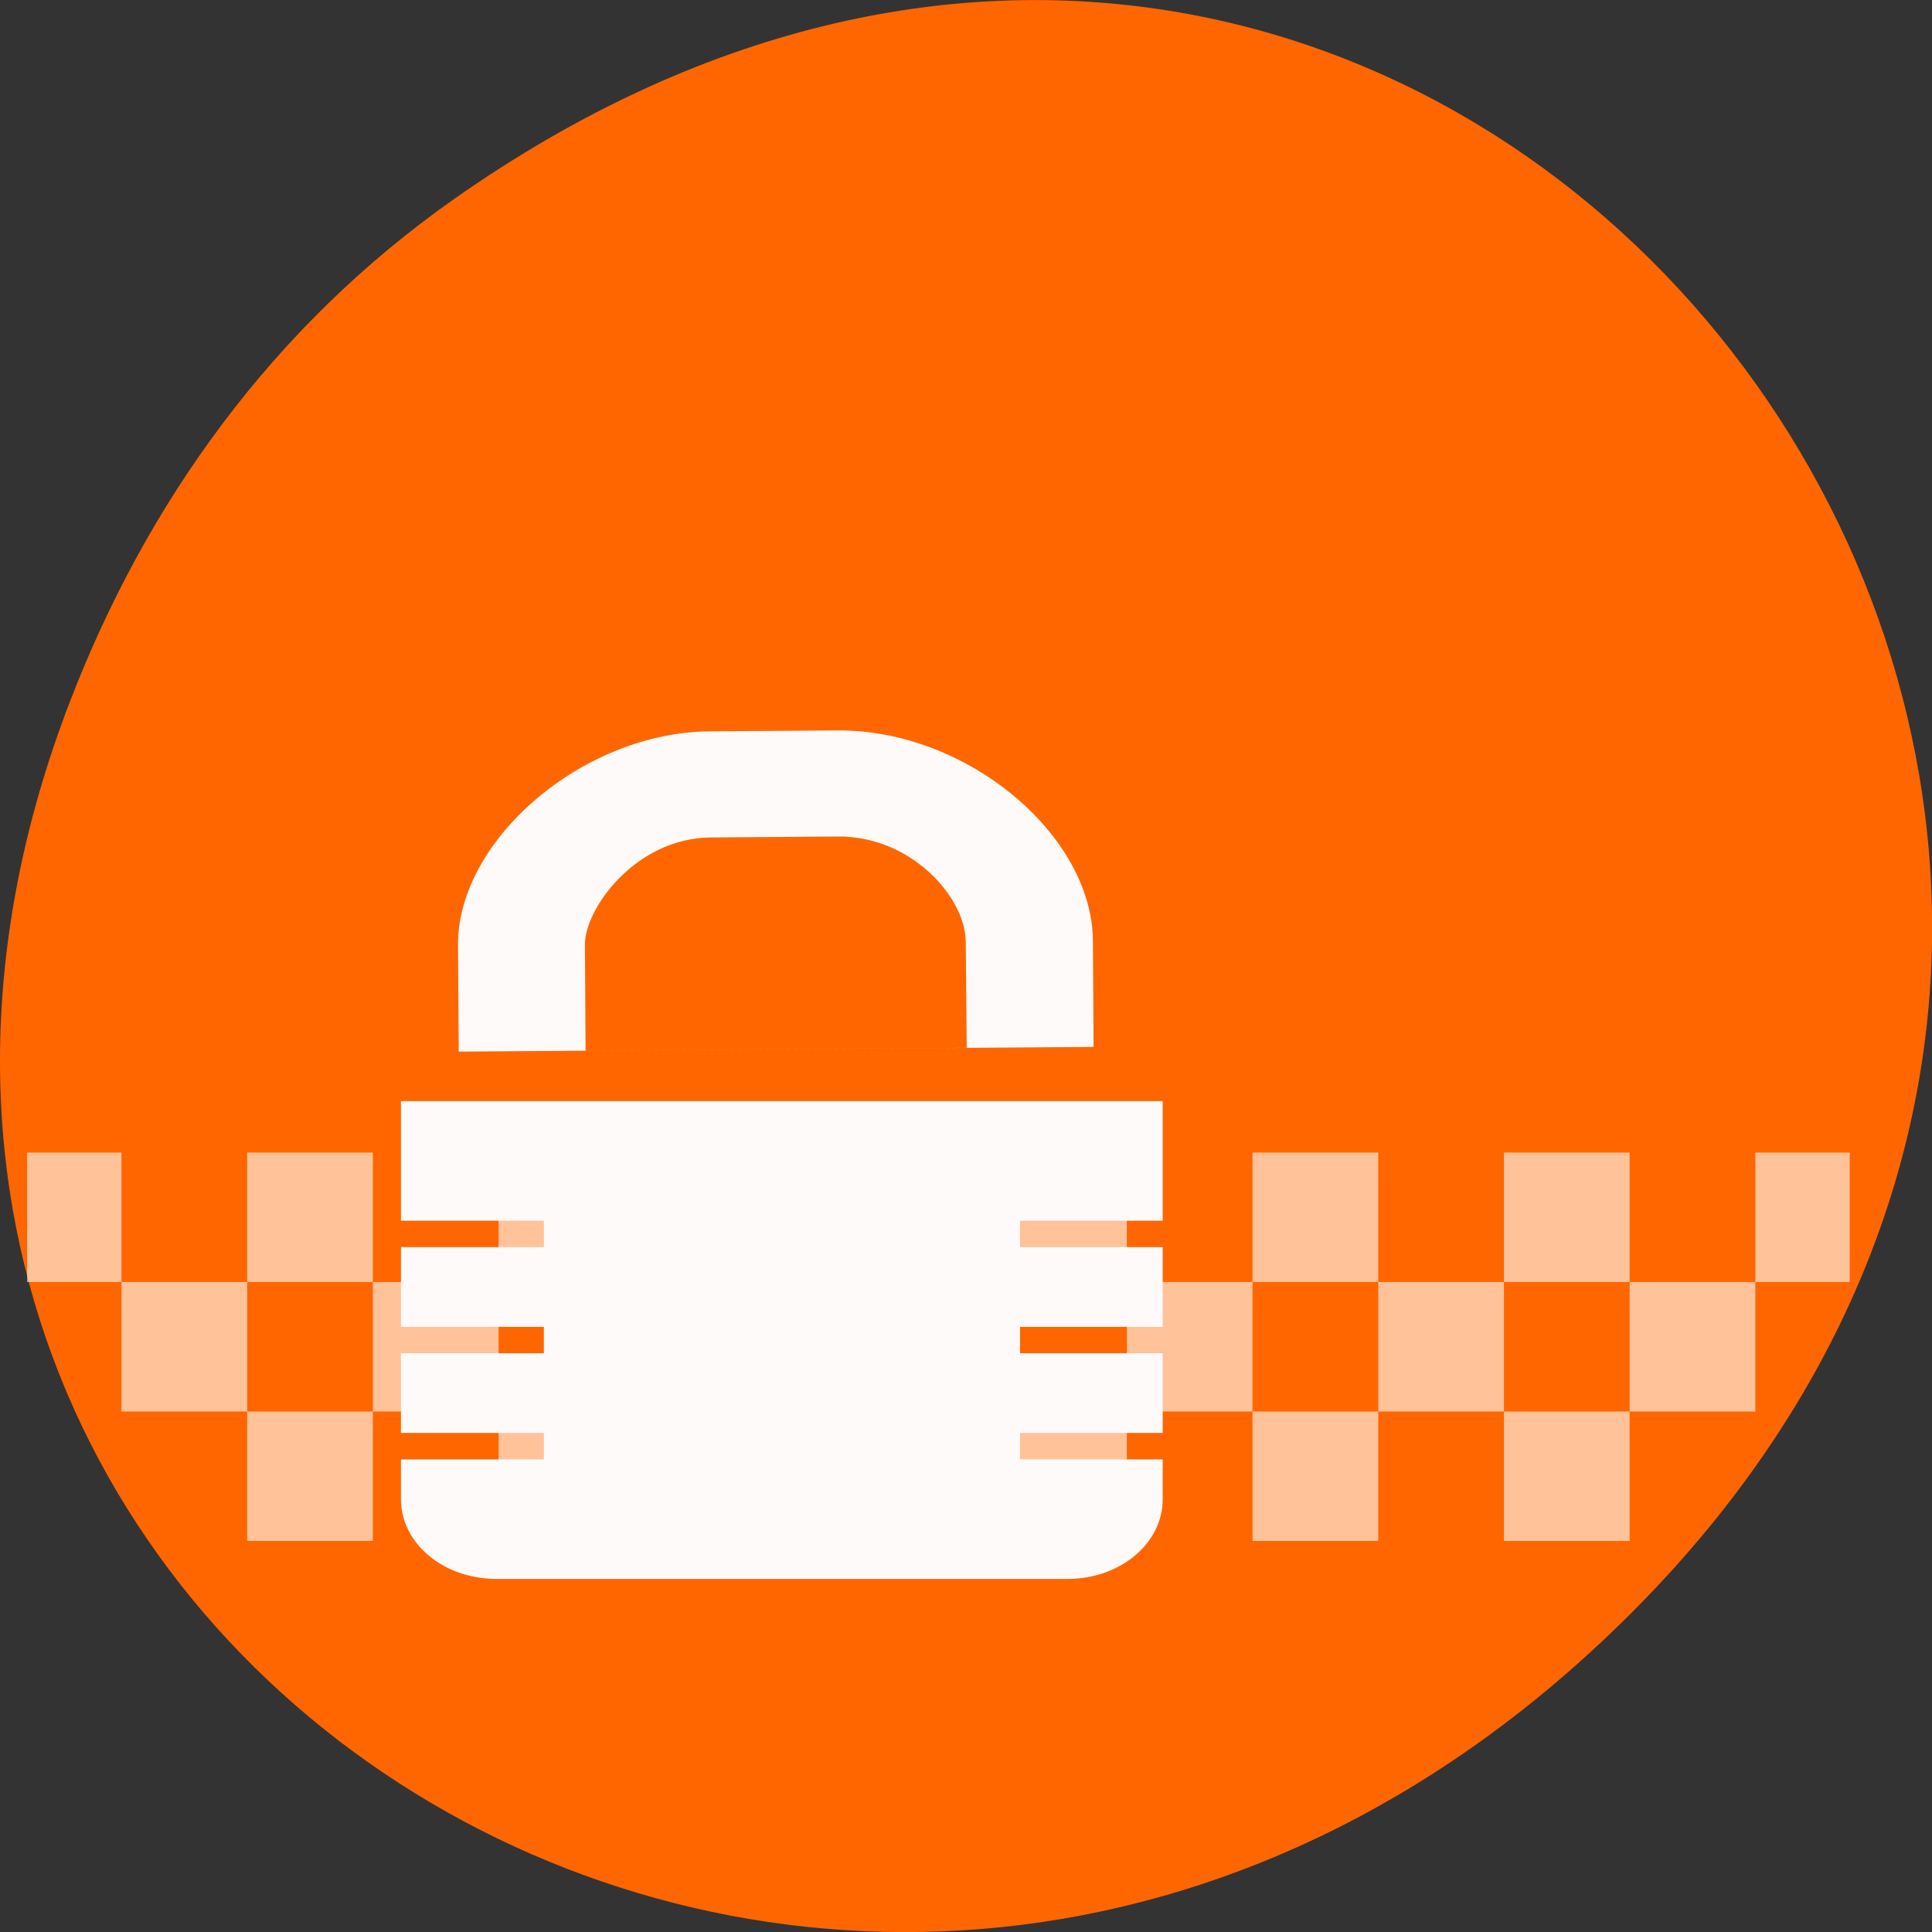 
<svg xmlns="http://www.w3.org/2000/svg" xmlns:xlink="http://www.w3.org/1999/xlink" width="32px" height="32px" viewBox="0 0 32 32" version="1.1">
<rect x="0" y="0" width="32" height="32" fill="#333333" stroke="none"/>
<g id="surface1">
<path style=" stroke:none;fill-rule:nonzero;fill:rgb(100%,40%,0%);fill-opacity:1;" d="M 7.52 3.297 C 23.887 -8.207 40.473 13.039 27.137 26.598 C 14.57 39.367 -4.949 27.527 1.152 11.637 C 2.426 8.32 4.516 5.41 7.52 3.297 Z M 7.52 3.297 "/>
<path style=" stroke:none;fill-rule:nonzero;fill:rgb(100%,100%,100%);fill-opacity:0.6;" d="M 30.637 21.234 L 29.074 21.234 L 29.074 19.09 L 30.637 19.09 Z M 30.637 21.234 "/>
<path style=" stroke:none;fill-rule:nonzero;fill:rgb(100%,100%,100%);fill-opacity:0.6;" d="M 26.992 21.234 L 24.91 21.234 L 24.91 19.09 L 26.992 19.09 Z M 26.992 21.234 "/>
<path style=" stroke:none;fill-rule:nonzero;fill:rgb(100%,100%,100%);fill-opacity:0.6;" d="M 22.828 21.234 L 20.746 21.234 L 20.746 19.09 L 22.828 19.09 Z M 22.828 21.234 "/>
<path style=" stroke:none;fill-rule:nonzero;fill:rgb(100%,100%,100%);fill-opacity:0.6;" d="M 18.664 21.234 L 16.582 21.234 L 16.582 19.09 L 18.664 19.09 Z M 18.664 21.234 "/>
<path style=" stroke:none;fill-rule:nonzero;fill:rgb(100%,100%,100%);fill-opacity:0.6;" d="M 14.504 21.234 L 12.422 21.234 L 12.422 19.09 L 14.504 19.09 Z M 14.504 21.234 "/>
<path style=" stroke:none;fill-rule:nonzero;fill:rgb(100%,100%,100%);fill-opacity:0.6;" d="M 10.34 21.234 L 8.258 21.234 L 8.258 19.09 L 10.34 19.09 Z M 10.34 21.234 "/>
<path style=" stroke:none;fill-rule:nonzero;fill:rgb(100%,100%,100%);fill-opacity:0.6;" d="M 6.176 21.234 L 4.094 21.234 L 4.094 19.09 L 6.176 19.09 Z M 6.176 21.234 "/>
<path style=" stroke:none;fill-rule:nonzero;fill:rgb(100%,100%,100%);fill-opacity:0.6;" d="M 2.012 21.234 L 0.449 21.234 L 0.449 19.09 L 2.012 19.09 Z M 2.012 21.234 "/>
<path style=" stroke:none;fill-rule:nonzero;fill:rgb(100%,100%,100%);fill-opacity:0.6;" d="M 29.074 23.379 L 26.992 23.379 L 26.992 21.234 L 29.074 21.234 Z M 29.074 23.379 "/>
<path style=" stroke:none;fill-rule:nonzero;fill:rgb(100%,100%,100%);fill-opacity:0.6;" d="M 24.91 23.379 L 22.828 23.379 L 22.828 21.234 L 24.91 21.234 Z M 24.91 23.379 "/>
<path style=" stroke:none;fill-rule:nonzero;fill:rgb(100%,100%,100%);fill-opacity:0.6;" d="M 20.746 23.379 L 18.664 23.379 L 18.664 21.234 L 20.746 21.234 Z M 20.746 23.379 "/>
<path style=" stroke:none;fill-rule:nonzero;fill:rgb(100%,100%,100%);fill-opacity:0.6;" d="M 16.582 23.379 L 14.504 23.379 L 14.504 21.234 L 16.582 21.234 Z M 16.582 23.379 "/>
<path style=" stroke:none;fill-rule:nonzero;fill:rgb(100%,100%,100%);fill-opacity:0.6;" d="M 12.422 23.379 L 10.34 23.379 L 10.34 21.234 L 12.422 21.234 Z M 12.422 23.379 "/>
<path style=" stroke:none;fill-rule:nonzero;fill:rgb(100%,100%,100%);fill-opacity:0.6;" d="M 8.258 23.379 L 6.176 23.379 L 6.176 21.234 L 8.258 21.234 Z M 8.258 23.379 "/>
<path style=" stroke:none;fill-rule:nonzero;fill:rgb(100%,100%,100%);fill-opacity:0.6;" d="M 4.094 23.379 L 2.012 23.379 L 2.012 21.234 L 4.094 21.234 Z M 4.094 23.379 "/>
<path style=" stroke:none;fill-rule:nonzero;fill:rgb(100%,100%,100%);fill-opacity:0.6;" d="M 26.992 25.523 L 24.91 25.523 L 24.91 23.379 L 26.992 23.379 Z M 26.992 25.523 "/>
<path style=" stroke:none;fill-rule:nonzero;fill:rgb(100%,100%,100%);fill-opacity:0.6;" d="M 22.828 25.523 L 20.746 25.523 L 20.746 23.379 L 22.828 23.379 Z M 22.828 25.523 "/>
<path style=" stroke:none;fill-rule:nonzero;fill:rgb(100%,100%,100%);fill-opacity:0.6;" d="M 18.664 25.523 L 16.582 25.523 L 16.582 23.379 L 18.664 23.379 Z M 18.664 25.523 "/>
<path style=" stroke:none;fill-rule:nonzero;fill:rgb(100%,100%,100%);fill-opacity:0.6;" d="M 14.504 25.523 L 12.422 25.523 L 12.422 23.379 L 14.504 23.379 Z M 14.504 25.523 "/>
<path style=" stroke:none;fill-rule:nonzero;fill:rgb(100%,100%,100%);fill-opacity:0.6;" d="M 10.34 25.523 L 8.258 25.523 L 8.258 23.379 L 10.34 23.379 Z M 10.34 25.523 "/>
<path style=" stroke:none;fill-rule:nonzero;fill:rgb(100%,100%,100%);fill-opacity:0.6;" d="M 6.176 25.523 L 4.094 25.523 L 4.094 23.379 L 6.176 23.379 Z M 6.176 25.523 "/>
<path style=" stroke:none;fill-rule:nonzero;fill:rgb(100%,98.039%,98.039%);fill-opacity:1;" d="M 11.766 12.113 C 9.645 12.125 7.574 13.922 7.586 15.656 L 7.598 17.418 L 18.113 17.34 L 18.102 15.582 C 18.09 13.828 16.012 12.082 13.871 12.098 Z M 11.777 13.871 L 13.883 13.855 C 15.098 13.848 15.992 14.867 15.996 15.598 L 16.012 17.355 L 9.699 17.402 L 9.688 15.645 C 9.684 15.059 10.52 13.879 11.777 13.871 Z M 11.777 13.871 "/>
<path style=" stroke:none;fill-rule:nonzero;fill:rgb(100%,98.039%,98.039%);fill-opacity:1;" d="M 6.641 18.238 L 6.641 20.219 L 9.008 20.219 L 9.008 20.656 L 6.641 20.656 L 6.641 21.977 L 9.008 21.977 L 9.008 22.414 L 6.641 22.414 L 6.641 23.734 L 9.008 23.734 L 9.008 24.172 L 6.641 24.172 L 6.641 24.832 C 6.641 25.562 7.344 26.152 8.219 26.152 L 17.684 26.152 C 18.555 26.152 19.258 25.562 19.258 24.832 L 19.258 24.172 L 16.895 24.172 L 16.895 23.734 L 19.258 23.734 L 19.258 22.414 L 16.895 22.414 L 16.895 21.977 L 19.258 21.977 L 19.258 20.656 L 16.895 20.656 L 16.895 20.219 L 19.258 20.219 L 19.258 18.238 Z M 6.641 18.238 "/>
</g>
</svg>
